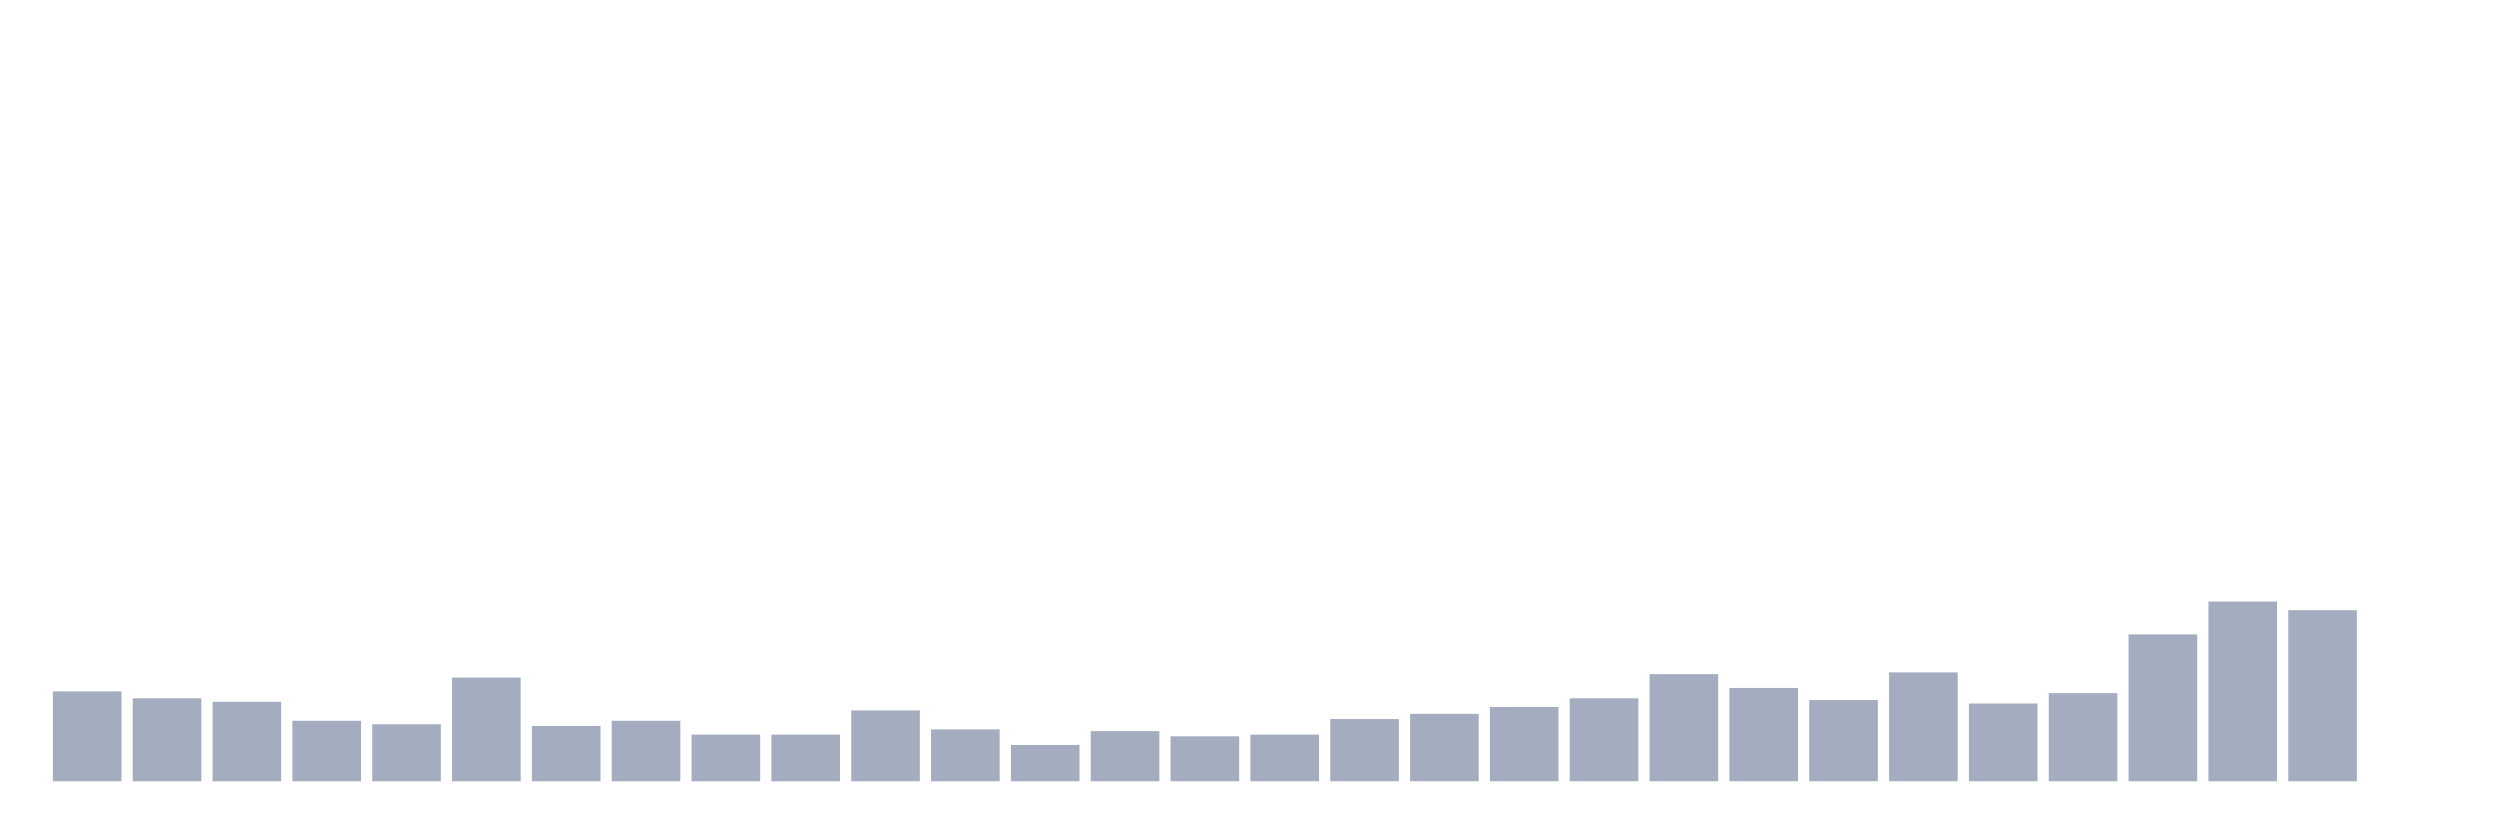 <svg xmlns="http://www.w3.org/2000/svg" viewBox="0 0 480 160"><g transform="translate(10,10)"><rect class="bar" x="0.153" width="13.175" y="122.749" height="17.251" fill="rgb(164,173,192)"></rect><rect class="bar" x="15.482" width="13.175" y="124.076" height="15.924" fill="rgb(164,173,192)"></rect><rect class="bar" x="30.81" width="13.175" y="124.739" height="15.261" fill="rgb(164,173,192)"></rect><rect class="bar" x="46.138" width="13.175" y="128.389" height="11.611" fill="rgb(164,173,192)"></rect><rect class="bar" x="61.466" width="13.175" y="129.052" height="10.948" fill="rgb(164,173,192)"></rect><rect class="bar" x="76.794" width="13.175" y="120.095" height="19.905" fill="rgb(164,173,192)"></rect><rect class="bar" x="92.123" width="13.175" y="129.384" height="10.616" fill="rgb(164,173,192)"></rect><rect class="bar" x="107.451" width="13.175" y="128.389" height="11.611" fill="rgb(164,173,192)"></rect><rect class="bar" x="122.779" width="13.175" y="131.043" height="8.957" fill="rgb(164,173,192)"></rect><rect class="bar" x="138.107" width="13.175" y="131.043" height="8.957" fill="rgb(164,173,192)"></rect><rect class="bar" x="153.436" width="13.175" y="126.398" height="13.602" fill="rgb(164,173,192)"></rect><rect class="bar" x="168.764" width="13.175" y="130.047" height="9.953" fill="rgb(164,173,192)"></rect><rect class="bar" x="184.092" width="13.175" y="133.033" height="6.967" fill="rgb(164,173,192)"></rect><rect class="bar" x="199.42" width="13.175" y="130.379" height="9.621" fill="rgb(164,173,192)"></rect><rect class="bar" x="214.748" width="13.175" y="131.374" height="8.626" fill="rgb(164,173,192)"></rect><rect class="bar" x="230.077" width="13.175" y="131.043" height="8.957" fill="rgb(164,173,192)"></rect><rect class="bar" x="245.405" width="13.175" y="128.057" height="11.943" fill="rgb(164,173,192)"></rect><rect class="bar" x="260.733" width="13.175" y="127.062" height="12.938" fill="rgb(164,173,192)"></rect><rect class="bar" x="276.061" width="13.175" y="125.735" height="14.265" fill="rgb(164,173,192)"></rect><rect class="bar" x="291.39" width="13.175" y="124.076" height="15.924" fill="rgb(164,173,192)"></rect><rect class="bar" x="306.718" width="13.175" y="119.431" height="20.569" fill="rgb(164,173,192)"></rect><rect class="bar" x="322.046" width="13.175" y="122.085" height="17.915" fill="rgb(164,173,192)"></rect><rect class="bar" x="337.374" width="13.175" y="124.408" height="15.592" fill="rgb(164,173,192)"></rect><rect class="bar" x="352.702" width="13.175" y="119.1" height="20.9" fill="rgb(164,173,192)"></rect><rect class="bar" x="368.031" width="13.175" y="125.071" height="14.929" fill="rgb(164,173,192)"></rect><rect class="bar" x="383.359" width="13.175" y="123.081" height="16.919" fill="rgb(164,173,192)"></rect><rect class="bar" x="398.687" width="13.175" y="111.801" height="28.199" fill="rgb(164,173,192)"></rect><rect class="bar" x="414.015" width="13.175" y="105.498" height="34.502" fill="rgb(164,173,192)"></rect><rect class="bar" x="429.344" width="13.175" y="107.156" height="32.844" fill="rgb(164,173,192)"></rect><rect class="bar" x="444.672" width="13.175" y="140" height="0" fill="rgb(164,173,192)"></rect></g></svg>